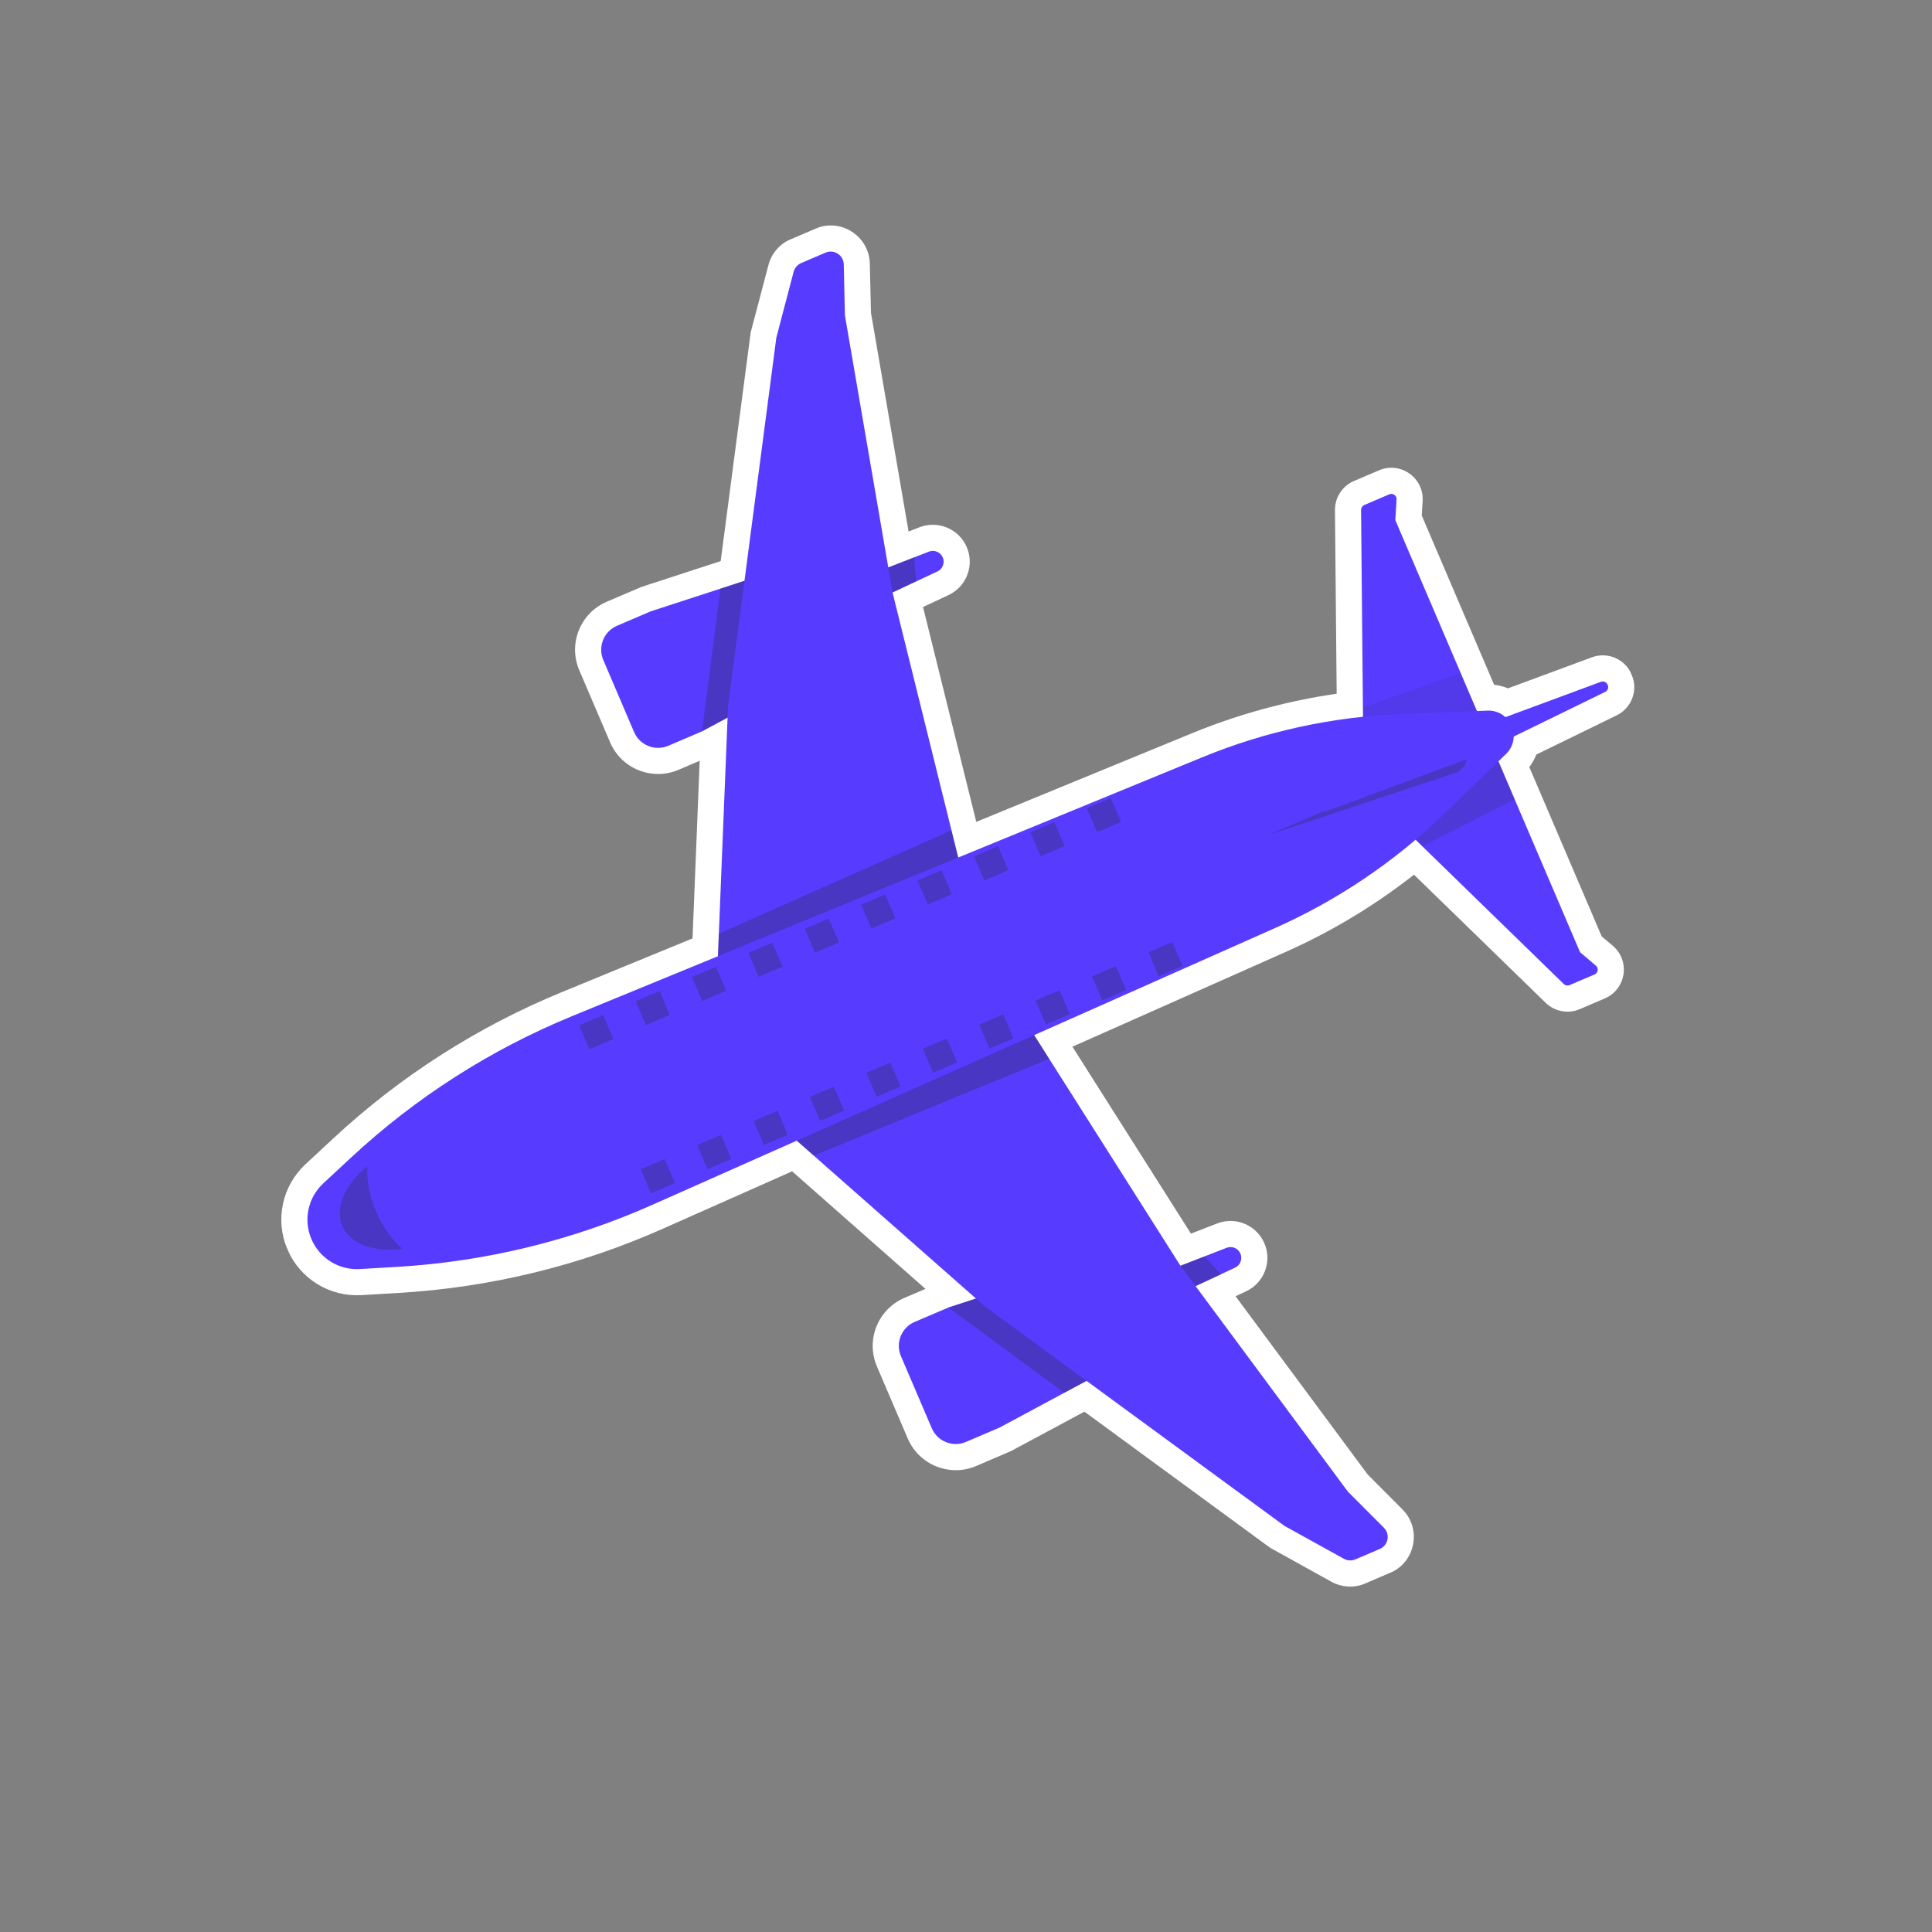 <svg width="37" height="37" viewBox="0 0 37 37" fill="none" xmlns="http://www.w3.org/2000/svg">
    <rect x="0" y="0" width="37" height="37" fill="#808080" stroke="none"/>
    <g clip-path="url(#clip0_3363_3997)">
        <mask id="path-1-outside-1_3363_3997" maskUnits="userSpaceOnUse" x="-0.656" y="-0.61" width="38.066" height="38.066" fill="black">
            <rect fill="white" x="-0.656" y="-0.61" width="38.066" height="38.066"/>
            <path d="M12.495 23.073C10.954 23.759 9.303 24.161 7.62 24.261L6.891 24.304C6.492 24.328 6.121 24.098 5.964 23.731C5.806 23.363 5.897 22.936 6.19 22.664L6.724 22.167C7.96 21.019 9.392 20.103 10.951 19.462L13.749 18.313L13.934 13.744L13.443 14.007L12.8 14.282C12.546 14.391 12.252 14.273 12.143 14.019L11.554 12.64C11.445 12.386 11.563 12.092 11.817 11.984L12.46 11.708L14.257 11.123L14.868 6.465L15.199 5.205C15.219 5.13 15.272 5.069 15.343 5.038L15.81 4.838C15.973 4.769 16.154 4.886 16.158 5.062L16.181 6.039L17.012 10.867L17.79 10.564C17.894 10.524 18.011 10.573 18.055 10.676C18.099 10.778 18.053 10.897 17.953 10.944L17.094 11.346L17.096 11.358L18.351 16.422L23.019 14.505C24.006 14.099 25.044 13.838 26.103 13.727L26.066 9.765C26.066 9.724 26.09 9.688 26.127 9.672L26.606 9.467C26.675 9.437 26.75 9.49 26.745 9.565L26.722 9.961L28.285 13.617L28.487 13.609C28.616 13.604 28.738 13.65 28.831 13.734L30.66 13.057C30.71 13.039 30.766 13.063 30.787 13.112L30.791 13.121C30.812 13.17 30.791 13.227 30.743 13.25L28.989 14.105C28.986 14.229 28.935 14.35 28.842 14.44L28.697 14.581L30.26 18.236L30.563 18.493C30.62 18.541 30.606 18.632 30.538 18.662L30.058 18.866C30.021 18.882 29.978 18.874 29.949 18.846L27.11 16.082C26.298 16.771 25.392 17.341 24.417 17.775L19.805 19.824L22.6 24.23L22.607 24.24L23.49 23.897C23.594 23.857 23.712 23.906 23.756 24.008C23.799 24.111 23.754 24.23 23.653 24.277L22.896 24.631L25.813 28.566L26.503 29.258C26.628 29.383 26.587 29.595 26.425 29.664L25.957 29.864C25.886 29.895 25.805 29.89 25.738 29.853L24.598 29.222L20.808 26.445L19.144 27.34L18.5 27.615C18.246 27.723 17.952 27.605 17.844 27.352L17.254 25.972C17.146 25.718 17.263 25.425 17.517 25.316L18.161 25.041L18.69 24.868L15.259 21.845L12.495 23.073Z"/>
        </mask>
        <path d="M12.495 23.073C10.954 23.759 9.303 24.161 7.62 24.261L6.891 24.304C6.492 24.328 6.121 24.098 5.964 23.731C5.806 23.363 5.897 22.936 6.19 22.664L6.724 22.167C7.96 21.019 9.392 20.103 10.951 19.462L13.749 18.313L13.934 13.744L13.443 14.007L12.8 14.282C12.546 14.391 12.252 14.273 12.143 14.019L11.554 12.64C11.445 12.386 11.563 12.092 11.817 11.984L12.46 11.708L14.257 11.123L14.868 6.465L15.199 5.205C15.219 5.13 15.272 5.069 15.343 5.038L15.81 4.838C15.973 4.769 16.154 4.886 16.158 5.062L16.181 6.039L17.012 10.867L17.79 10.564C17.894 10.524 18.011 10.573 18.055 10.676C18.099 10.778 18.053 10.897 17.953 10.944L17.094 11.346L17.096 11.358L18.351 16.422L23.019 14.505C24.006 14.099 25.044 13.838 26.103 13.727L26.066 9.765C26.066 9.724 26.09 9.688 26.127 9.672L26.606 9.467C26.675 9.437 26.75 9.49 26.745 9.565L26.722 9.961L28.285 13.617L28.487 13.609C28.616 13.604 28.738 13.65 28.831 13.734L30.66 13.057C30.71 13.039 30.766 13.063 30.787 13.112L30.791 13.121C30.812 13.17 30.791 13.227 30.743 13.25L28.989 14.105C28.986 14.229 28.935 14.35 28.842 14.44L28.697 14.581L30.26 18.236L30.563 18.493C30.62 18.541 30.606 18.632 30.538 18.662L30.058 18.866C30.021 18.882 29.978 18.874 29.949 18.846L27.11 16.082C26.298 16.771 25.392 17.341 24.417 17.775L19.805 19.824L22.6 24.23L22.607 24.24L23.49 23.897C23.594 23.857 23.712 23.906 23.756 24.008C23.799 24.111 23.754 24.23 23.653 24.277L22.896 24.631L25.813 28.566L26.503 29.258C26.628 29.383 26.587 29.595 26.425 29.664L25.957 29.864C25.886 29.895 25.805 29.89 25.738 29.853L24.598 29.222L20.808 26.445L19.144 27.34L18.5 27.615C18.246 27.723 17.952 27.605 17.844 27.352L17.254 25.972C17.146 25.718 17.263 25.425 17.517 25.316L18.161 25.041L18.69 24.868L15.259 21.845L12.495 23.073Z" fill="#573CFF"/>
        <path d="M7.62 24.261L7.59 23.762L7.59 23.762L7.62 24.261ZM12.495 23.073L12.292 22.617L12.495 23.073ZM6.891 24.304L6.862 23.805L6.862 23.805L6.891 24.304ZM6.19 22.664L6.53 23.03L6.53 23.03L6.19 22.664ZM6.724 22.167L6.384 21.801L6.724 22.167ZM10.951 19.462L11.141 19.925L10.951 19.462ZM13.749 18.313L13.939 18.775L14.236 18.654L14.249 18.333L13.749 18.313ZM13.934 13.744L14.433 13.764L14.469 12.889L13.697 13.303L13.934 13.744ZM13.443 14.007L13.64 14.467L13.66 14.458L13.68 14.448L13.443 14.007ZM12.46 11.708L12.306 11.233L12.284 11.24L12.264 11.249L12.46 11.708ZM14.257 11.123L14.412 11.598L14.712 11.501L14.753 11.188L14.257 11.123ZM14.868 6.465L14.384 6.338L14.376 6.368L14.372 6.4L14.868 6.465ZM15.199 5.205L15.683 5.332L15.683 5.332L15.199 5.205ZM16.158 5.062L16.658 5.051L16.658 5.051L16.158 5.062ZM16.181 6.039L15.681 6.051L15.682 6.088L15.689 6.124L16.181 6.039ZM17.012 10.867L16.519 10.952L16.622 11.555L17.193 11.333L17.012 10.867ZM17.79 10.564L17.609 10.098L17.609 10.098L17.79 10.564ZM17.953 10.944L18.164 11.397L18.164 11.397L17.953 10.944ZM17.094 11.346L16.882 10.893L16.537 11.055L16.601 11.431L17.094 11.346ZM17.096 11.358L16.603 11.443L16.606 11.46L16.611 11.478L17.096 11.358ZM18.351 16.422L17.866 16.543L18.005 17.105L18.541 16.885L18.351 16.422ZM23.019 14.505L23.209 14.967L23.019 14.505ZM26.103 13.727L26.155 14.224L26.607 14.177L26.603 13.722L26.103 13.727ZM26.066 9.765L26.566 9.76L26.566 9.76L26.066 9.765ZM26.722 9.961L26.223 9.931L26.216 10.049L26.262 10.158L26.722 9.961ZM28.285 13.617L27.825 13.813L27.961 14.13L28.305 14.117L28.285 13.617ZM28.487 13.609L28.506 14.108L28.506 14.108L28.487 13.609ZM28.831 13.734L28.495 14.104L28.72 14.308L29.004 14.203L28.831 13.734ZM30.66 13.057L30.487 12.588L30.487 12.588L30.66 13.057ZM30.743 13.25L30.962 13.699L30.962 13.699L30.743 13.25ZM28.989 14.105L28.77 13.656L28.498 13.789L28.49 14.092L28.989 14.105ZM28.842 14.44L28.495 14.081L28.495 14.081L28.842 14.44ZM28.697 14.581L28.349 14.221L28.102 14.46L28.237 14.777L28.697 14.581ZM30.26 18.236L29.8 18.433L29.847 18.541L29.937 18.618L30.26 18.236ZM30.563 18.493L30.24 18.875L30.24 18.875L30.563 18.493ZM29.949 18.846L30.298 18.488L30.298 18.488L29.949 18.846ZM27.11 16.082L27.459 15.724L27.133 15.407L26.786 15.701L27.11 16.082ZM24.417 17.775L24.214 17.318L24.417 17.775ZM19.805 19.824L19.602 19.367L19.073 19.603L19.383 20.092L19.805 19.824ZM22.6 24.23L22.178 24.498L22.187 24.514L22.198 24.528L22.6 24.23ZM22.607 24.24L22.205 24.538L22.433 24.845L22.788 24.706L22.607 24.24ZM23.49 23.897L23.309 23.431L23.309 23.431L23.49 23.897ZM23.653 24.277L23.865 24.73L23.865 24.73L23.653 24.277ZM22.896 24.631L22.685 24.178L22.13 24.437L22.495 24.928L22.896 24.631ZM25.813 28.566L25.412 28.864L25.433 28.894L25.459 28.92L25.813 28.566ZM26.503 29.258L26.857 28.905L26.857 28.905L26.503 29.258ZM25.738 29.853L25.496 30.291L25.496 30.291L25.738 29.853ZM24.598 29.222L24.302 29.625L24.328 29.644L24.356 29.659L24.598 29.222ZM20.808 26.445L21.104 26.042L20.849 25.855L20.572 26.005L20.808 26.445ZM19.144 27.34L19.34 27.799L19.361 27.791L19.38 27.78L19.144 27.34ZM18.161 25.041L18.006 24.566L17.985 24.572L17.964 24.581L18.161 25.041ZM18.69 24.868L18.845 25.344L19.678 25.072L19.021 24.493L18.69 24.868ZM15.259 21.845L15.59 21.47L15.349 21.258L15.056 21.388L15.259 21.845ZM7.649 24.76C9.392 24.656 11.103 24.24 12.698 23.53L12.292 22.617C10.806 23.277 9.213 23.665 7.59 23.762L7.649 24.76ZM6.921 24.803L7.649 24.76L7.59 23.762L6.862 23.805L6.921 24.803ZM5.504 23.927C5.744 24.489 6.311 24.839 6.921 24.803L6.862 23.805C6.673 23.816 6.498 23.708 6.423 23.534L5.504 23.927ZM5.85 22.297C5.402 22.713 5.264 23.365 5.504 23.927L6.423 23.534C6.349 23.36 6.392 23.159 6.53 23.03L5.85 22.297ZM6.384 21.801L5.85 22.297L6.53 23.03L7.065 22.534L6.384 21.801ZM10.761 19C9.146 19.663 7.663 20.612 6.384 21.801L7.065 22.534C8.256 21.427 9.637 20.543 11.141 19.925L10.761 19ZM13.559 17.85L10.761 19L11.141 19.925L13.939 18.775L13.559 17.85ZM13.434 13.723L13.25 18.293L14.249 18.333L14.433 13.764L13.434 13.723ZM13.68 14.448L14.171 14.184L13.697 13.303L13.207 13.567L13.68 14.448ZM12.996 14.742L13.64 14.467L13.247 13.547L12.603 13.823L12.996 14.742ZM11.684 14.216C11.901 14.723 12.488 14.959 12.996 14.742L12.603 13.823L11.684 14.216ZM11.094 12.836L11.684 14.216L12.603 13.823L12.013 12.443L11.094 12.836ZM11.62 11.524C11.112 11.741 10.877 12.329 11.094 12.836L12.013 12.443L11.62 11.524ZM12.264 11.249L11.62 11.524L12.013 12.443L12.657 12.168L12.264 11.249ZM14.102 10.648L12.306 11.233L12.615 12.184L14.412 11.598L14.102 10.648ZM14.372 6.4L13.761 11.058L14.753 11.188L15.364 6.53L14.372 6.4ZM14.716 5.078L14.384 6.338L15.351 6.592L15.683 5.332L14.716 5.078ZM15.146 4.579C14.933 4.67 14.774 4.854 14.716 5.078L15.683 5.332C15.663 5.406 15.61 5.468 15.539 5.498L15.146 4.579ZM15.614 4.379L15.146 4.579L15.539 5.498L16.007 5.298L15.614 4.379ZM16.658 5.051C16.646 4.52 16.102 4.17 15.614 4.379L16.007 5.298C15.844 5.368 15.663 5.251 15.659 5.074L16.658 5.051ZM16.681 6.027L16.658 5.051L15.659 5.074L15.681 6.051L16.681 6.027ZM17.504 10.782L16.674 5.954L15.689 6.124L16.519 10.952L17.504 10.782ZM17.609 10.098L16.83 10.401L17.193 11.333L17.971 11.03L17.609 10.098ZM18.515 10.479C18.365 10.129 17.964 9.96 17.609 10.098L17.971 11.03C17.824 11.088 17.657 11.018 17.595 10.872L18.515 10.479ZM18.164 11.397C18.509 11.236 18.665 10.83 18.515 10.479L17.595 10.872C17.533 10.727 17.597 10.559 17.741 10.492L18.164 11.397ZM17.306 11.799L18.164 11.397L17.741 10.492L16.882 10.893L17.306 11.799ZM17.589 11.273L17.587 11.261L16.601 11.431L16.603 11.443L17.589 11.273ZM18.836 16.302L17.581 11.238L16.611 11.478L17.866 16.543L18.836 16.302ZM22.829 14.042L18.161 15.96L18.541 16.885L23.209 14.967L22.829 14.042ZM26.051 13.23C24.945 13.345 23.86 13.619 22.829 14.042L23.209 14.967C24.151 14.58 25.143 14.33 26.155 14.224L26.051 13.23ZM25.566 9.769L25.603 13.732L26.603 13.722L26.566 9.76L25.566 9.769ZM25.93 9.212C25.708 9.307 25.564 9.527 25.566 9.769L26.566 9.76C26.568 9.921 26.472 10.068 26.323 10.131L25.93 9.212ZM26.41 9.007L25.93 9.212L26.323 10.131L26.803 9.926L26.41 9.007ZM27.245 9.594C27.271 9.149 26.82 8.832 26.41 9.007L26.803 9.926C26.529 10.043 26.229 9.832 26.246 9.535L27.245 9.594ZM27.221 9.991L27.245 9.594L26.246 9.535L26.223 9.931L27.221 9.991ZM28.745 13.42L27.182 9.765L26.262 10.158L27.825 13.813L28.745 13.42ZM28.467 13.109L28.265 13.117L28.305 14.117L28.506 14.108L28.467 13.109ZM29.166 13.363C28.979 13.194 28.73 13.099 28.467 13.109L28.506 14.108C28.502 14.109 28.498 14.107 28.495 14.104L29.166 13.363ZM29.004 14.203L30.834 13.526L30.487 12.588L28.657 13.265L29.004 14.203ZM30.834 13.526C30.634 13.6 30.411 13.504 30.327 13.308L31.247 12.915C31.121 12.621 30.787 12.477 30.487 12.588L30.834 13.526ZM30.327 13.308L30.331 13.317L31.25 12.924L31.247 12.915L30.327 13.308ZM30.331 13.317C30.247 13.121 30.332 12.894 30.523 12.801L30.962 13.699C31.249 13.559 31.376 13.218 31.25 12.924L30.331 13.317ZM30.523 12.801L28.77 13.656L29.209 14.555L30.962 13.699L30.523 12.801ZM29.19 14.8C29.379 14.617 29.482 14.371 29.489 14.119L28.49 14.092C28.49 14.088 28.491 14.084 28.495 14.081L29.19 14.8ZM29.044 14.94L29.19 14.8L28.495 14.081L28.349 14.221L29.044 14.94ZM30.72 18.04L29.157 14.384L28.237 14.777L29.8 18.433L30.72 18.04ZM30.886 18.112L30.583 17.855L29.937 18.618L30.24 18.875L30.886 18.112ZM30.734 19.121C31.144 18.946 31.227 18.4 30.886 18.112L30.24 18.875C30.013 18.682 30.068 18.319 30.341 18.202L30.734 19.121ZM30.255 19.326L30.734 19.121L30.341 18.202L29.862 18.407L30.255 19.326ZM29.6 19.204C29.774 19.373 30.032 19.422 30.255 19.326L29.862 18.407C30.01 18.343 30.182 18.375 30.298 18.488L29.6 19.204ZM26.761 16.441L29.6 19.204L30.298 18.488L27.459 15.724L26.761 16.441ZM24.62 18.232C25.638 17.779 26.586 17.183 27.433 16.463L26.786 15.701C26.011 16.359 25.145 16.904 24.214 17.318L24.62 18.232ZM20.008 20.281L24.62 18.232L24.214 17.318L19.602 19.367L20.008 20.281ZM23.022 23.963L20.228 19.556L19.383 20.092L22.178 24.498L23.022 23.963ZM23.009 23.942L23.002 23.933L22.198 24.528L22.205 24.538L23.009 23.942ZM23.309 23.431L22.426 23.774L22.788 24.706L23.672 24.363L23.309 23.431ZM24.215 23.812C24.065 23.461 23.665 23.293 23.309 23.431L23.672 24.363C23.524 24.42 23.358 24.35 23.296 24.205L24.215 23.812ZM23.865 24.73C24.21 24.568 24.365 24.162 24.215 23.812L23.296 24.205C23.233 24.059 23.298 23.891 23.441 23.824L23.865 24.73ZM23.108 25.084L23.865 24.73L23.441 23.824L22.685 24.178L23.108 25.084ZM26.215 28.269L23.298 24.333L22.495 24.928L25.412 28.864L26.215 28.269ZM26.857 28.905L26.167 28.213L25.459 28.92L26.15 29.611L26.857 28.905ZM26.621 30.124C27.109 29.916 27.232 29.28 26.857 28.905L26.15 29.611C26.025 29.486 26.066 29.274 26.228 29.205L26.621 30.124ZM26.154 30.324L26.621 30.124L26.228 29.205L25.761 29.404L26.154 30.324ZM25.496 30.291C25.698 30.403 25.941 30.415 26.154 30.324L25.761 29.404C25.832 29.374 25.913 29.378 25.98 29.416L25.496 30.291ZM24.356 29.659L25.496 30.291L25.98 29.416L24.84 28.785L24.356 29.659ZM20.513 26.848L24.302 29.625L24.894 28.819L21.104 26.042L20.513 26.848ZM19.38 27.78L21.045 26.886L20.572 26.005L18.907 26.899L19.38 27.78ZM18.697 28.075L19.34 27.799L18.947 26.88L18.304 27.155L18.697 28.075ZM17.384 27.548C17.601 28.056 18.189 28.292 18.697 28.075L18.304 27.155L17.384 27.548ZM16.794 26.169L17.384 27.548L18.304 27.155L17.714 25.776L16.794 26.169ZM17.321 24.856C16.813 25.073 16.577 25.661 16.794 26.169L17.714 25.776L17.321 24.856ZM17.964 24.581L17.321 24.856L17.714 25.776L18.358 25.501L17.964 24.581ZM18.535 24.393L18.006 24.566L18.316 25.516L18.845 25.344L18.535 24.393ZM14.929 22.22L18.36 25.244L19.021 24.493L15.59 21.47L14.929 22.22ZM12.698 23.53L15.463 22.302L15.056 21.388L12.292 22.617L12.698 23.53Z" fill="white" mask="url(#path-1-outside-1_3363_3997)"/>
        <path d="M18.5 27.614C18.246 27.723 17.952 27.605 17.844 27.351L17.254 25.972C17.145 25.718 17.263 25.424 17.517 25.316L18.161 25.041L20.834 24.17L21.62 26.009L19.144 27.339L18.5 27.614Z" fill="#573CFF"/>
        <path opacity="0.3" d="M18.161 25.04L20.834 24.169L21.62 26.008L20.382 26.674L18.161 25.04Z" fill="#292838"/>
        <path d="M22.635 24.753C22.547 24.794 22.443 24.754 22.405 24.665L22.347 24.531C22.309 24.442 22.352 24.339 22.443 24.304L23.49 23.897C23.594 23.856 23.712 23.905 23.755 24.008C23.799 24.111 23.754 24.229 23.653 24.277L22.635 24.753Z" fill="#573CFF"/>
        <path opacity="0.3" d="M22.474 24.828L22.278 24.368L23.071 24.061L23.382 24.407L22.474 24.828Z" fill="#292838"/>
        <path d="M25.957 29.864C25.886 29.894 25.805 29.89 25.738 29.853L24.598 29.222L18.857 25.015L14.494 21.171L19.258 18.96L22.6 24.23L25.813 28.566L26.503 29.258C26.628 29.383 26.587 29.595 26.425 29.664L25.957 29.864Z" fill="#573CFF"/>
        <path opacity="0.3" d="M15.585 22.131L14.494 21.17L19.258 18.96L20.093 20.278L15.585 22.131Z" fill="#292838"/>
        <path d="M11.817 11.984C11.563 12.092 11.445 12.386 11.554 12.64L12.143 14.019C12.252 14.273 12.546 14.391 12.8 14.282L13.443 14.007L15.92 12.677L15.133 10.838L12.461 11.708L11.817 11.984Z" fill="#573CFF"/>
        <path opacity="0.3" d="M13.444 14.007L15.92 12.676L15.133 10.837L13.797 11.273L13.444 14.007Z" fill="#292838"/>
        <path d="M16.742 10.972C16.652 11.007 16.609 11.109 16.647 11.198L16.705 11.333C16.743 11.422 16.847 11.461 16.934 11.421L17.953 10.944C18.054 10.897 18.099 10.778 18.055 10.676C18.011 10.573 17.894 10.524 17.79 10.564L16.742 10.972Z" fill="#573CFF"/>
        <path opacity="0.3" d="M16.578 11.036L16.774 11.495L17.544 11.134L17.509 10.67L16.578 11.036Z" fill="#292838"/>
        <path d="M15.343 5.038C15.272 5.069 15.219 5.13 15.199 5.205L14.868 6.465L13.943 13.522L13.708 19.332L18.597 17.415L17.096 11.358L16.181 6.039L16.159 5.062C16.154 4.886 15.973 4.769 15.81 4.838L15.343 5.038Z" fill="#573CFF"/>
        <path opacity="0.3" d="M13.767 17.88L13.708 19.332L18.597 17.416L18.222 15.901L13.767 17.88Z" fill="#292838"/>
        <path d="M30.058 18.866C30.021 18.882 29.978 18.874 29.949 18.846L26.504 15.492L28.491 14.099L30.26 18.236L30.563 18.493C30.62 18.541 30.606 18.632 30.538 18.662L30.058 18.866Z" fill="#573CFF"/>
        <path opacity="0.2" d="M27.246 16.202L26.504 15.492L28.491 14.098L29.009 15.311L27.246 16.202Z" fill="#292838"/>
        <path d="M26.127 9.672C26.09 9.688 26.066 9.724 26.066 9.765L26.111 14.573L28.491 14.099L26.722 9.961L26.746 9.565C26.75 9.49 26.675 9.437 26.606 9.467L26.127 9.672Z" fill="#573CFF"/>
        <path opacity="0.1" d="M26.11 13.545L26.111 14.573L28.491 14.099L27.972 12.886L26.11 13.545Z" fill="#292838"/>
        <path d="M12.495 23.073C10.954 23.758 9.303 24.16 7.62 24.261L6.891 24.304C6.492 24.328 6.121 24.098 5.964 23.73C5.807 23.363 5.897 22.936 6.19 22.664L6.725 22.167C7.96 21.019 9.392 20.103 10.951 19.462L23.019 14.505C24.229 14.007 25.516 13.727 26.823 13.675L28.487 13.609C28.687 13.601 28.872 13.717 28.951 13.902C29.03 14.086 28.986 14.301 28.842 14.44L27.645 15.597C26.705 16.506 25.612 17.243 24.417 17.774L12.495 23.073Z" fill="#573CFF"/>
        <path opacity="0.3" d="M7.033 22.338C7.025 22.619 7.078 22.915 7.201 23.201C7.323 23.488 7.5 23.731 7.709 23.919C7.168 23.988 6.704 23.829 6.554 23.478C6.404 23.127 6.61 22.681 7.033 22.338Z" fill="#292838"/>
        <rect opacity="0.3" x="12.467" y="22.853" width="0.5" height="0.5" transform="rotate(-113.15 12.467 22.853)" fill="#292838"/>
        <rect opacity="0.3" x="13.548" y="22.391" width="0.5" height="0.5" transform="rotate(-113.15 13.548 22.391)" fill="#292838"/>
        <rect opacity="0.3" x="14.628" y="21.929" width="0.5" height="0.5" transform="rotate(-113.15 14.628 21.929)" fill="#292838"/>
        <rect opacity="0.3" x="15.708" y="21.467" width="0.5" height="0.5" transform="rotate(-113.15 15.708 21.467)" fill="#292838"/>
        <rect opacity="0.3" x="16.788" y="21.005" width="0.5" height="0.5" transform="rotate(-113.15 16.788 21.005)" fill="#292838"/>
        <rect opacity="0.3" x="17.869" y="20.544" width="0.5" height="0.5" transform="rotate(-113.15 17.869 20.544)" fill="#292838"/>
        <rect opacity="0.3" x="18.949" y="20.082" width="0.5" height="0.5" transform="rotate(-113.15 18.949 20.082)" fill="#292838"/>
        <rect opacity="0.3" x="20.029" y="19.62" width="0.5" height="0.5" transform="rotate(-113.15 20.029 19.62)" fill="#292838"/>
        <rect opacity="0.3" x="21.109" y="19.158" width="0.5" height="0.5" transform="rotate(-113.15 21.109 19.158)" fill="#292838"/>
        <rect opacity="0.3" x="22.189" y="18.696" width="0.5" height="0.5" transform="rotate(-113.15 22.189 18.696)" fill="#292838"/>
        <rect opacity="0.3" x="11.288" y="20.095" width="0.5" height="0.5" transform="rotate(-113.15 11.288 20.095)" fill="#292838"/>
        <rect opacity="0.3" x="12.368" y="19.633" width="0.5" height="0.5" transform="rotate(-113.15 12.368 19.633)" fill="#292838"/>
        <rect opacity="0.3" x="13.448" y="19.171" width="0.5" height="0.5" transform="rotate(-113.15 13.448 19.171)" fill="#292838"/>
        <rect opacity="0.3" x="14.529" y="18.709" width="0.5" height="0.5" transform="rotate(-113.15 14.529 18.709)" fill="#292838"/>
        <rect opacity="0.3" x="15.609" y="18.247" width="0.5" height="0.5" transform="rotate(-113.15 15.609 18.247)" fill="#292838"/>
        <rect opacity="0.3" x="16.689" y="17.785" width="0.5" height="0.5" transform="rotate(-113.15 16.689 17.785)" fill="#292838"/>
        <rect opacity="0.3" x="17.769" y="17.323" width="0.5" height="0.5" transform="rotate(-113.15 17.769 17.323)" fill="#292838"/>
        <rect opacity="0.3" x="18.85" y="16.861" width="0.5" height="0.5" transform="rotate(-113.15 18.85 16.861)" fill="#292838"/>
        <rect opacity="0.3" x="19.93" y="16.399" width="0.5" height="0.5" transform="rotate(-113.15 19.93 16.399)" fill="#292838"/>
        <rect opacity="0.3" x="21.01" y="15.938" width="0.5" height="0.5" transform="rotate(-113.15 21.01 15.938)" fill="#292838"/>
        <path opacity="0.3" d="M24.268 15.999L28.065 14.376C28.138 14.547 28.049 14.743 27.873 14.802L24.268 15.999Z" fill="#292838"/>
        <path d="M25.318 15.341L27.932 14.066L30.66 13.057C30.71 13.039 30.766 13.063 30.787 13.112L30.791 13.121C30.812 13.17 30.79 13.227 30.742 13.25L28.129 14.526L25.4 15.534C25.35 15.553 25.295 15.529 25.274 15.48L25.27 15.471C25.249 15.422 25.27 15.365 25.318 15.341Z" fill="#573CFF"/>
    </g>
    <defs>
        <clipPath id="clip0_3363_3997">
            <rect width="28" height="28" fill="white" transform="translate(11.008 36.8) rotate(-113.15)"/>
        </clipPath>
    </defs>
</svg>
